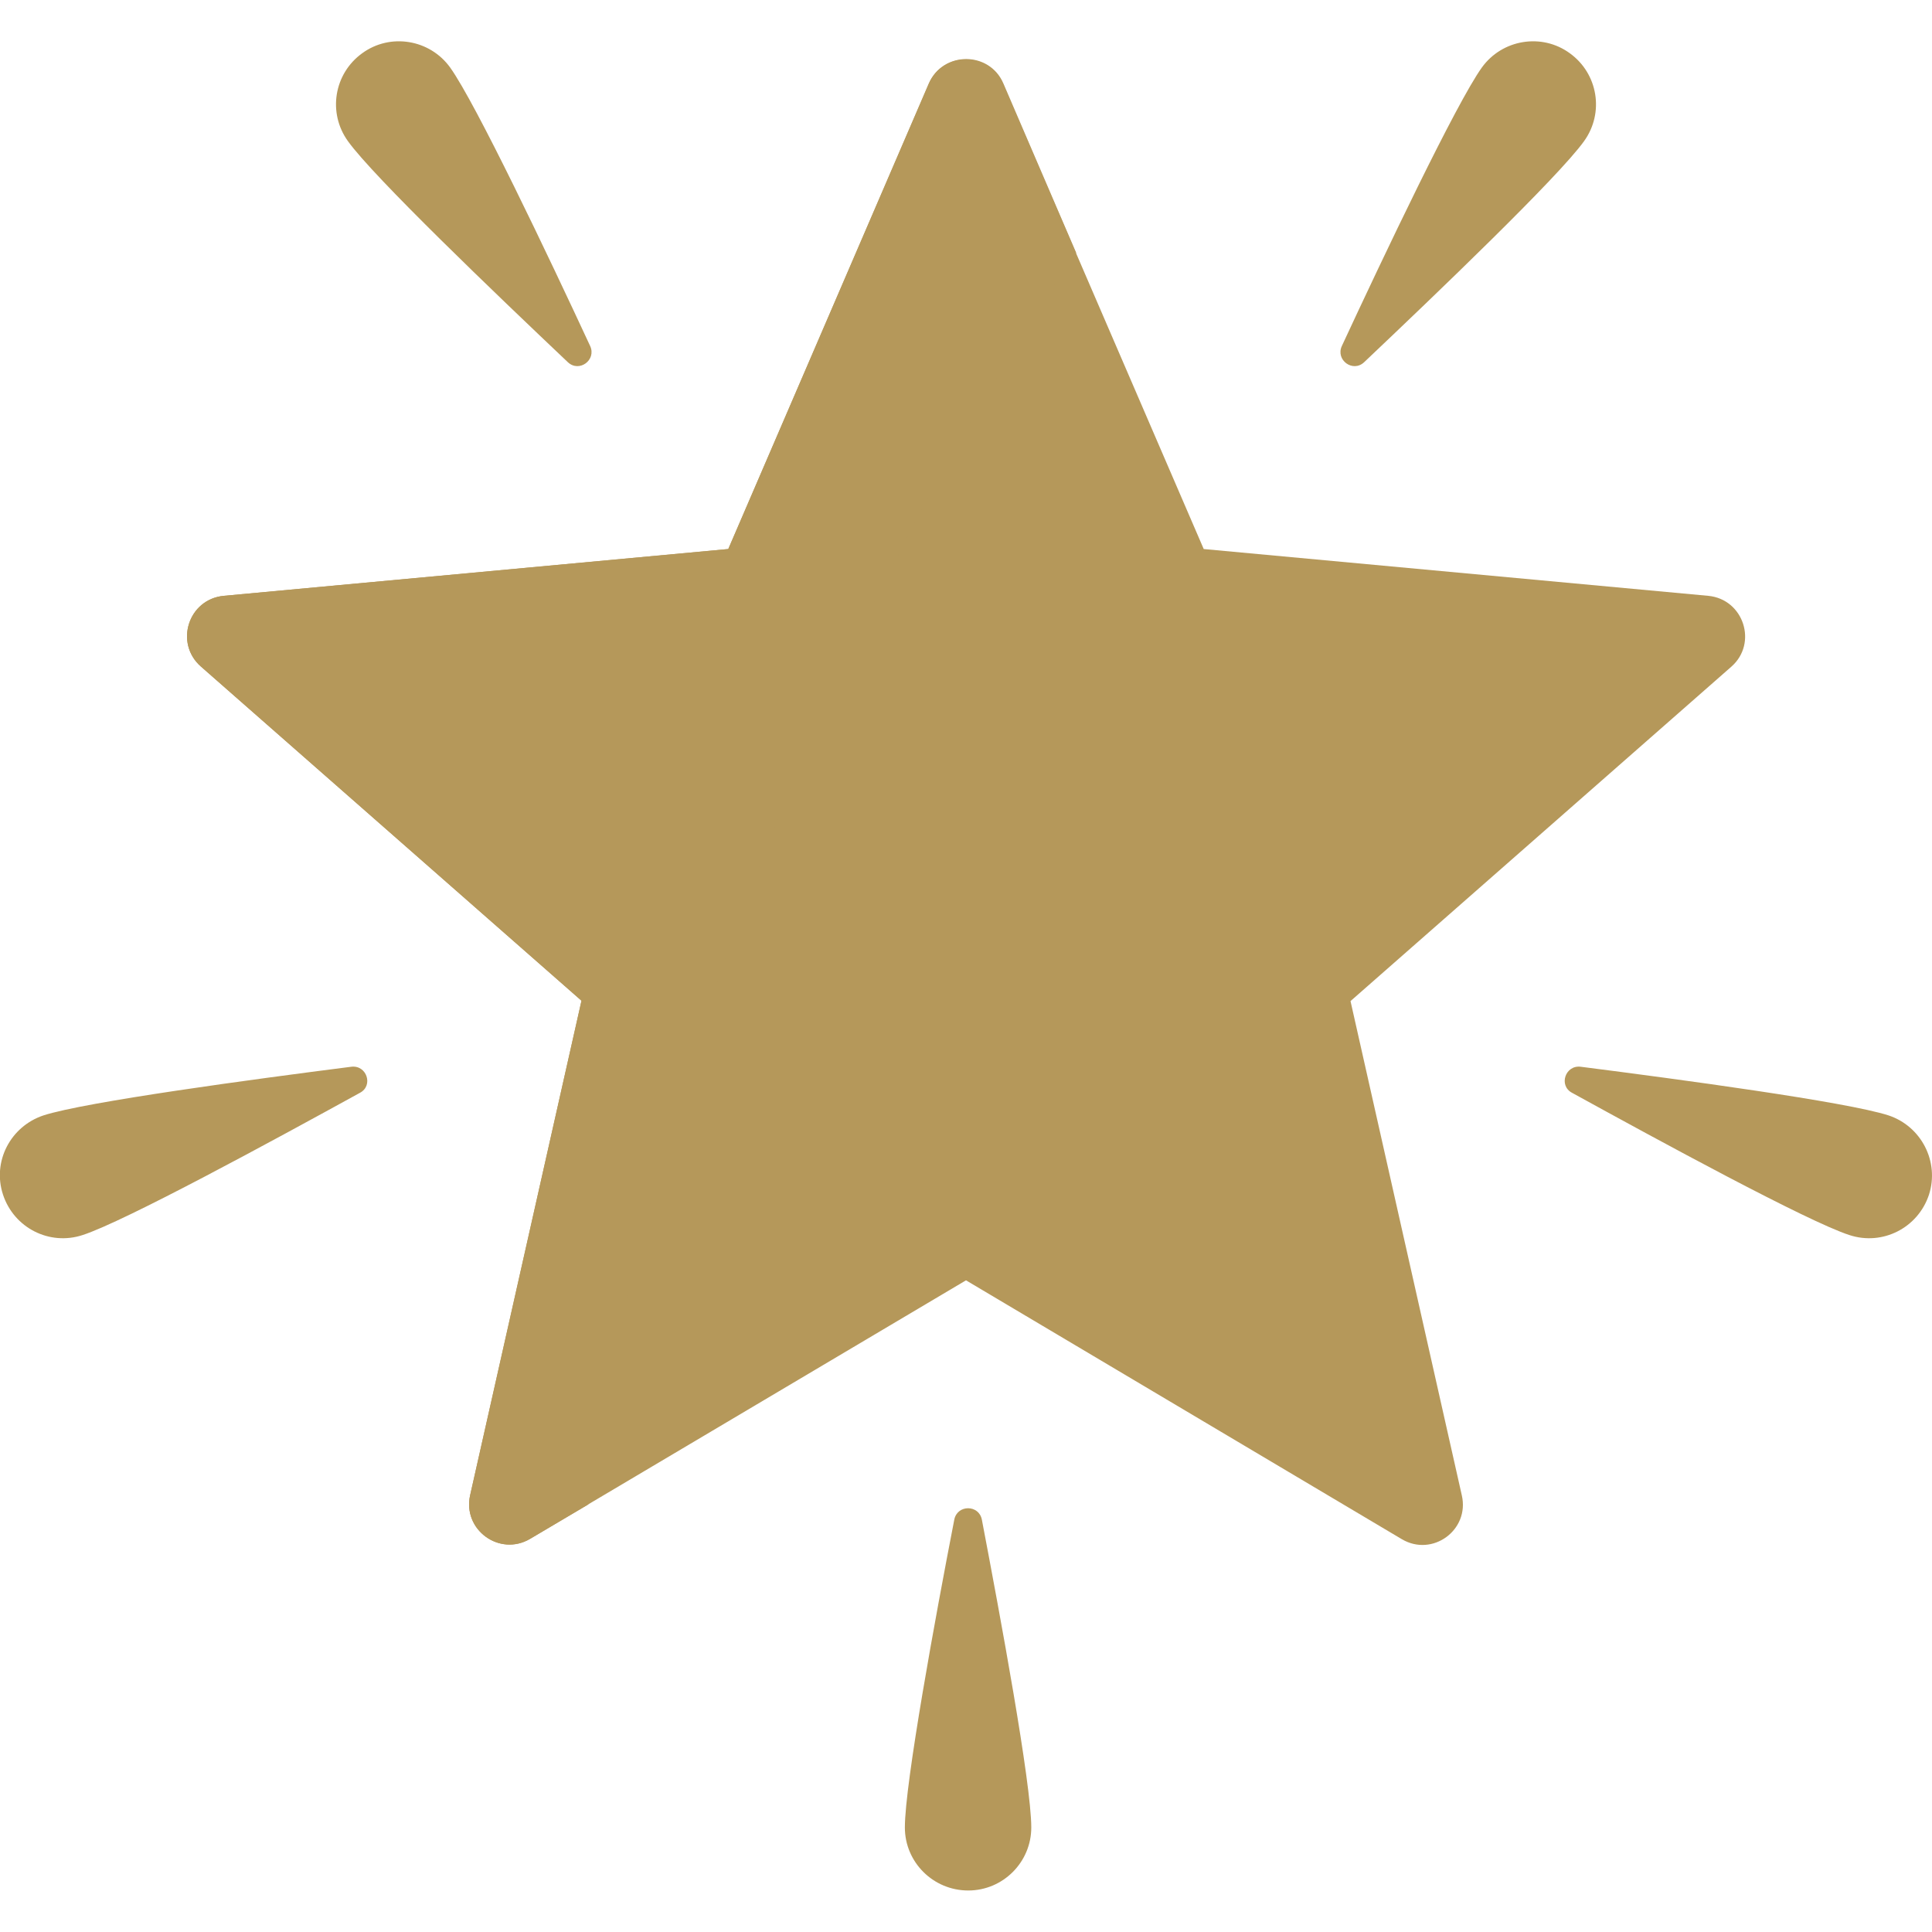 <?xml version="1.0" encoding="utf-8"?>
<!-- Generator: Adobe Illustrator 23.1.0, SVG Export Plug-In . SVG Version: 6.00 Build 0)  -->
<svg version="1.1" id="Capa_1" xmlns="http://www.w3.org/2000/svg" xmlns:xlink="http://www.w3.org/1999/xlink" x="0px" y="0px"
	 viewBox="0 0 512 512" style="enable-background:new 0 0 512 512;" xml:space="preserve">
<style type="text/css">
	.st0{fill:#B5985A;}
</style>
<path class="st0" d="M452.7,157.9L319,145.5L265.8,22.2c-3.7-8.6-16-8.6-19.7,0L193,145.5L59.3,157.9c-9.4,0.9-13.1,12.5-6.1,18.7
	l100.9,88.6l-29.5,131c-2.1,9.2,7.8,16.4,15.9,11.6L256,339.3l115.5,68.6c8.1,4.8,18-2.4,15.9-11.6l-29.5-131l100.9-88.6
	C465.9,170.5,462.1,158.8,452.7,157.9z"/>
<g>
	<path class="st0" d="M119.3,17.9c6.8,9.5,26.1,50.1,37.1,73.8c1.7,3.7-2.9,7.1-5.9,4.3c-19-18-51.5-49.1-58.3-58.6
		c-5.4-7.5-3.7-17.9,3.8-23.3C103.4,8.7,113.9,10.4,119.3,17.9z"/>
	<path class="st0" d="M392.7,17.9c-6.8,9.5-26.1,50.1-37.1,73.8c-1.7,3.7,2.9,7.1,5.9,4.3c19-18,51.5-49.1,58.3-58.6
		c5.4-7.5,3.7-17.9-3.8-23.3C408.6,8.7,398.1,10.4,392.7,17.9z"/>
	<path class="st0" d="M500.5,295.6c-11.1-3.6-55.7-9.6-81.6-12.9c-4.1-0.5-5.9,5-2.3,6.9c22.9,12.6,62.4,34.1,73.5,37.7
		c8.8,2.9,18.2-1.9,21.1-10.7C514,307.9,509.2,298.5,500.5,295.6z"/>
	<path class="st0" d="M11.5,295.6c11.1-3.6,55.7-9.6,81.6-12.9c4.1-0.5,5.9,5,2.3,6.9c-22.9,12.6-62.4,34.1-73.5,37.7
		c-8.8,2.9-18.2-1.9-21.1-10.7S2.8,298.5,11.5,295.6z"/>
	<path class="st0" d="M239.8,484.3c0-11.7,8.1-55.9,13.1-81.6c0.8-4,6.5-4,7.3,0c4.9,25.7,13.1,69.9,13.1,81.6
		c0,9.2-7.5,16.7-16.7,16.7C247.3,501,239.8,493.5,239.8,484.3z"/>
</g>
<path class="st0" d="M285.2,67l-19.3-44.9c-3.7-8.6-16-8.6-19.7,0L193,145.5L59.3,157.9c-9.4,0.9-13.1,12.5-6.1,18.7l100.9,88.6
	l-29.5,131c-2.1,9.2,7.8,16.4,15.9,11.6l15.4-9.1C181.1,235.7,251.9,115.9,285.2,67z"/>
</svg>
